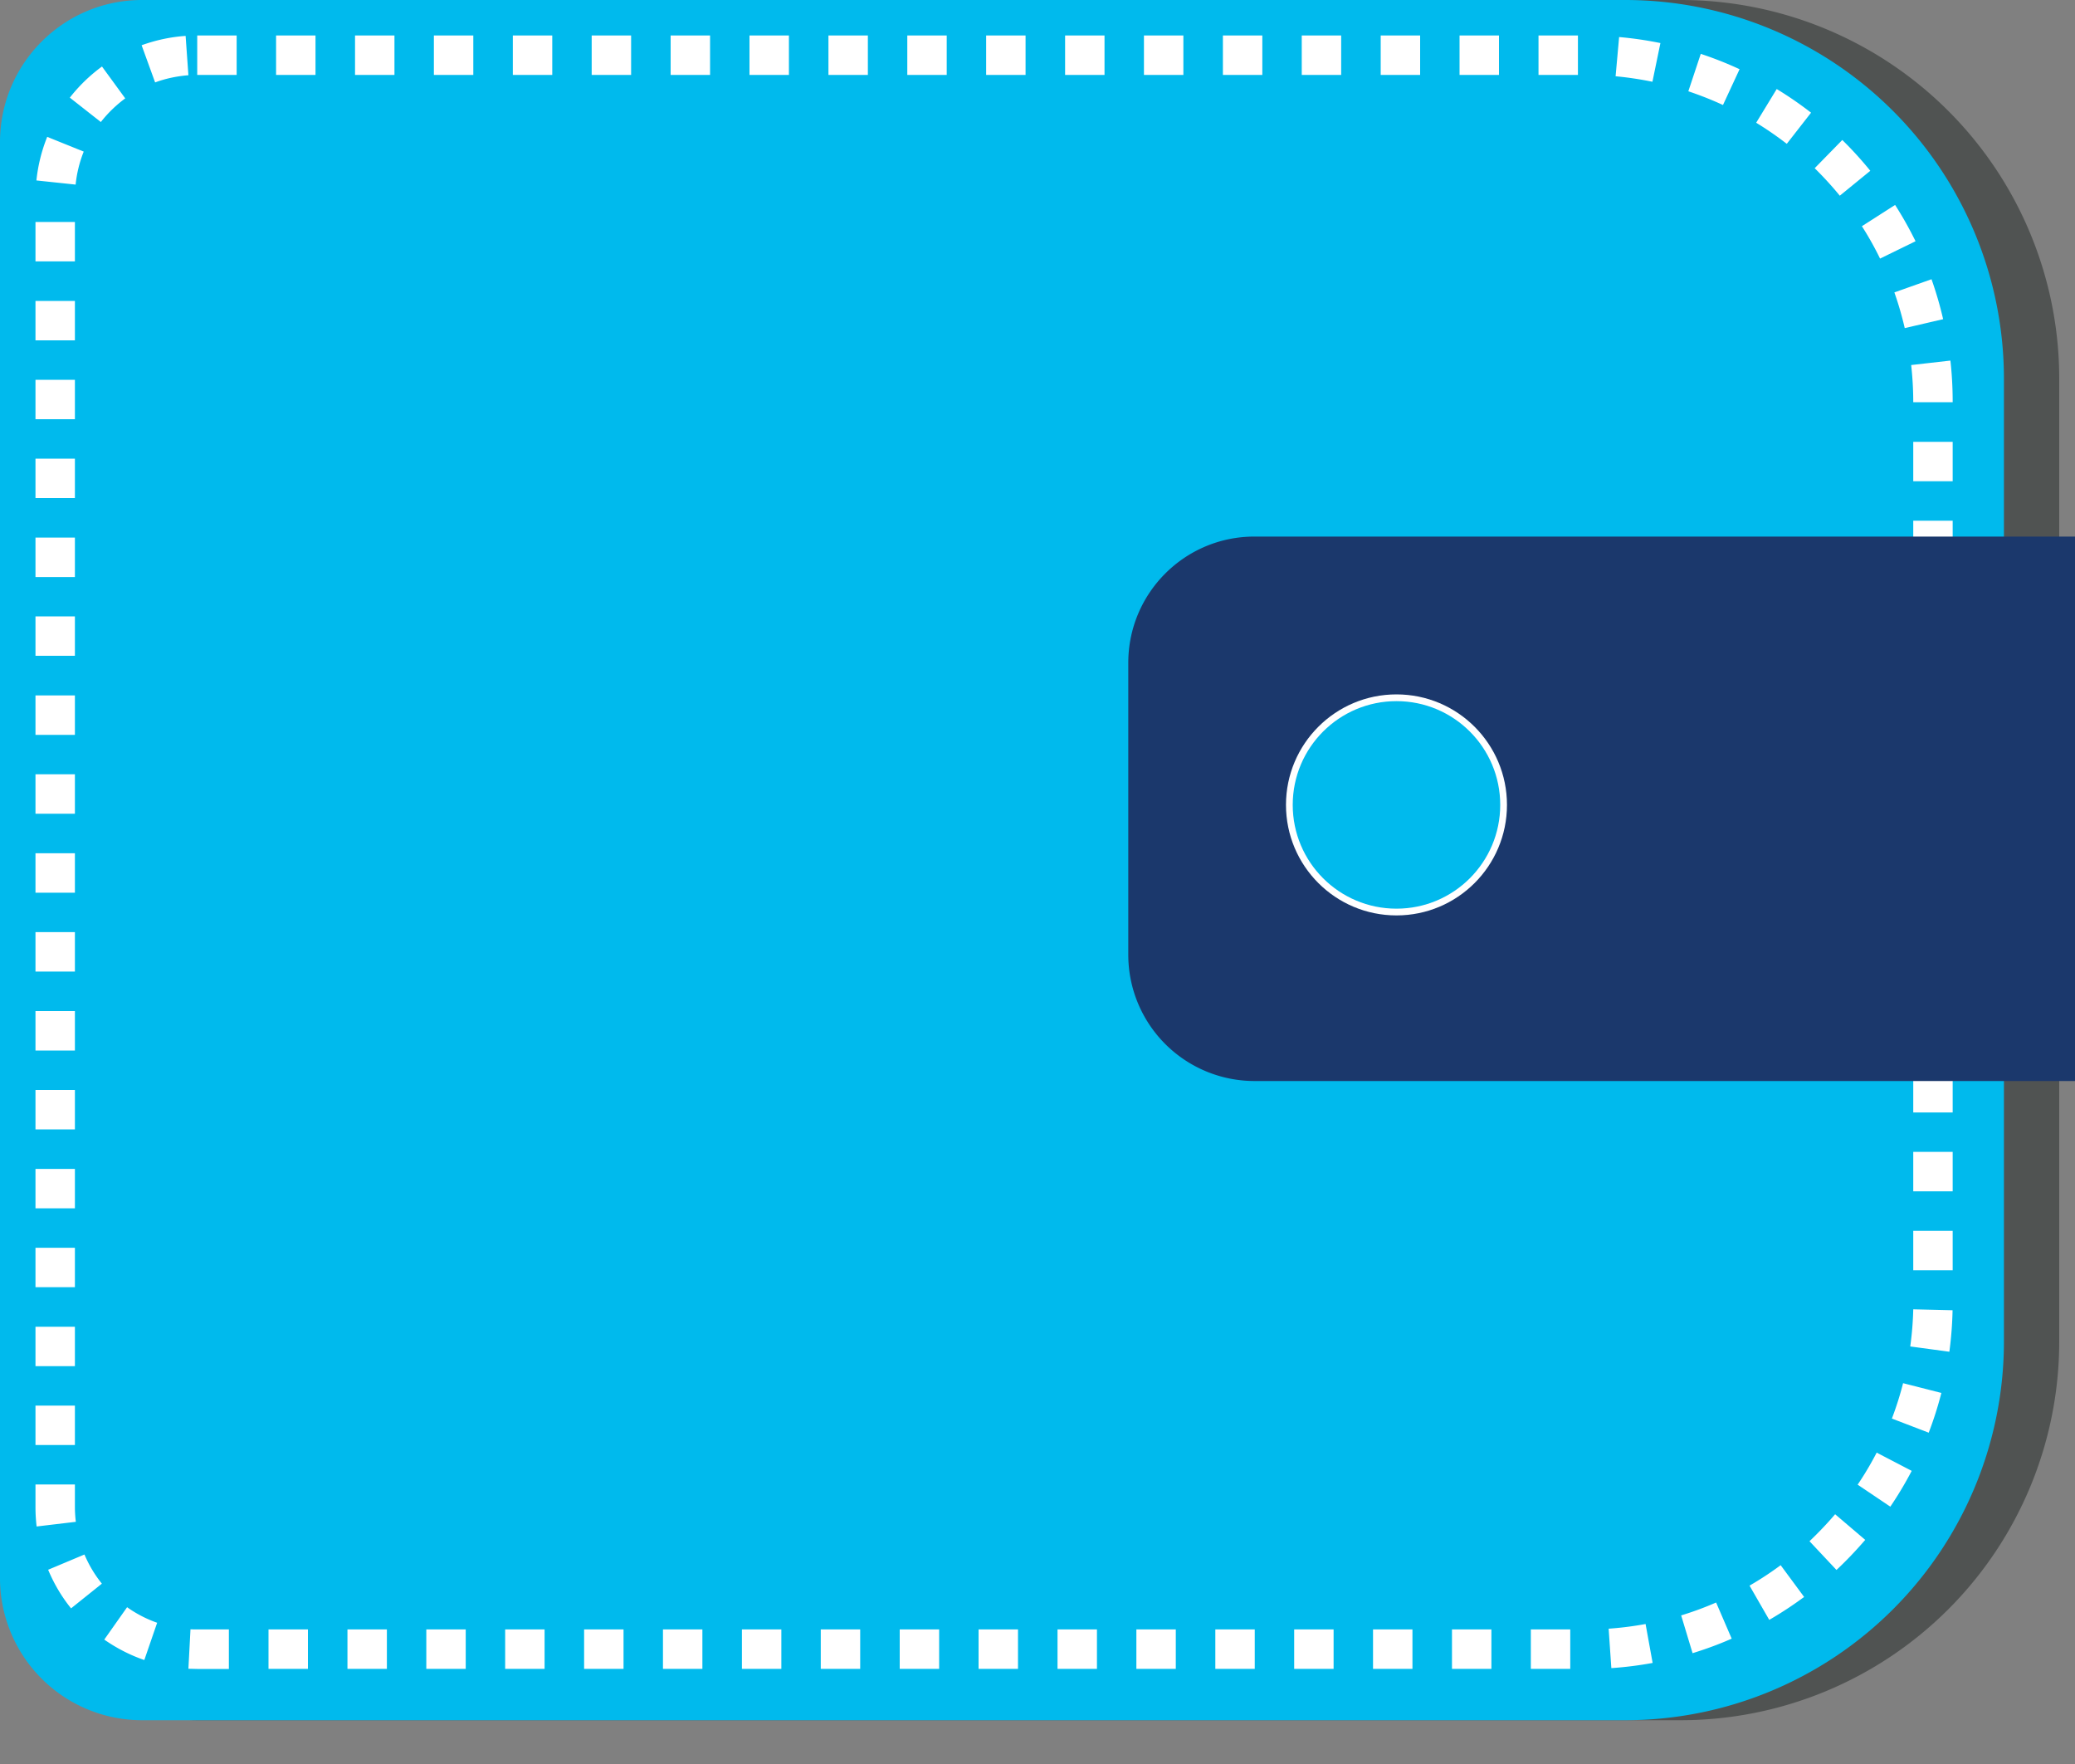 <svg width="20" height="17" viewBox="0 0 20 17" xmlns="http://www.w3.org/2000/svg"><rect x="0" y="0" width="20" height="17" fill="#808080" stroke="none"/><g id="Page-1" fill="none" fill-rule="evenodd"><g id="Wallet-svg" transform="translate(-2 -4)" fill-rule="nonzero"><g id="Paytm-Wallet" transform="translate(2 4)"><path d="M1.901 0h14.297a3.65 3.65 0 0 1 3.65 3.65v9.278a3.65 3.65 0 0 1-3.65 3.65H1.9a1.369 1.369 0 0 1-1.369-1.369V1.37C.532.613 1.145 0 1.902 0z" id="Grey" fill="#505352"/><path d="M1.369 0h14.296a3.65 3.65 0 0 1 3.65 3.65v9.278a3.65 3.65 0 0 1-3.65 3.65H1.37A1.369 1.369 0 0 1 0 15.209V1.37C0 .613.613 0 1.369 0z" id="Cyan" fill="#00BAED"/><path d="M1.901.722h.38v-.38h-.38v.38zm.76 0h.38v-.38h-.38v.38zm.761 0h.38v-.38h-.38v.38zm.76 0h.38v-.38h-.38v.38zm.761 0h.38v-.38h-.38v.38zm.76 0h.38v-.38h-.38v.38zm.76 0h.381v-.38h-.38v.38zm.761 0h.38v-.38h-.38v.38zm.76 0h.381v-.38h-.38v.38zm.761 0h.38v-.38h-.38v.38zm.76 0h.38v-.38h-.38v.38zm.761 0h.38v-.38h-.38v.38zm.76 0h.38v-.38h-.38v.38zm.761 0h.38v-.38h-.38v.38zm.76 0h.38v-.38h-.38v.38zm.761 0h.38v-.38h-.38v.38zm.76 0h.38v-.38h-.38v.38zm.76 0h.381v-.38h-.38v.38zm.744.013c.12.011.238.029.355.053l.077-.373a3.532 3.532 0 0 0-.398-.058l-.034.378zm.702.145c.113.038.225.082.333.132l.16-.345a3.513 3.513 0 0 0-.374-.148l-.12.361zm.653.303c.102.062.2.13.295.203l.234-.3a3.544 3.544 0 0 0-.331-.228l-.198.325zm.564.438c.085.084.166.172.242.265l.294-.24a3.556 3.556 0 0 0-.27-.297l-.266.272zm.455.559c.064.1.123.205.175.312l.342-.167a3.53 3.53 0 0 0-.197-.35l-.32.205zm.313.638c.04.113.073.228.1.344l.37-.086a3.51 3.51 0 0 0-.112-.385l-.358.127zm.162.7c.013.118.02.238.02.358h.38c0-.135-.007-.269-.022-.401l-.378.043zm.02.74v.38h.38v-.38h-.38zm0 .76v.38h.38v-.38h-.38zm0 .76v.38h.38v-.38h-.38zm0 .76v.381h.38v-.38h-.38zm0 .761v.38h.38V7.3h-.38zm0 .76v.381h.38v-.38h-.38zm0 .761v.38h.38v-.38h-.38zm0 .76v.38h.38v-.38h-.38zm0 .761v.38h.38v-.38h-.38zm0 .76v.38h.38v-.38h-.38zm0 .761v.38h.38v-.38h-.38zm0 .756a3.18 3.18 0 0 1-.029.358l.377.051a3.56 3.56 0 0 0 .031-.4l-.38-.009zm-.098.712a3.13 3.13 0 0 1-.108.341l.355.136a3.51 3.51 0 0 0 .122-.383l-.369-.094zm-.255.67c-.055.106-.116.209-.183.308l.315.212c.075-.111.144-.226.206-.345l-.338-.176zm-.4.593c-.077.09-.16.177-.247.26l.26.277c.098-.092.19-.189.277-.29l-.29-.247zm-.525.491a3.16 3.16 0 0 1-.3.197l.19.33a3.54 3.54 0 0 0 .336-.221l-.226-.306zm-.623.36c-.11.048-.222.089-.336.124l.11.364c.129-.04.255-.086.377-.14l-.15-.348zm-.68.207a3.16 3.16 0 0 1-.355.045l.026.38a3.54 3.54 0 0 0 .398-.05l-.068-.375zm-.725.052h-.38v.38h.38v-.38zm-.76 0h-.38v.38h.38v-.38zm-.76 0h-.381v.38h.38v-.38zm-.761 0h-.38v.38h.38v-.38zm-.76 0h-.38v.38h.38v-.38zm-.761 0h-.38v.38h.38v-.38zm-.76 0h-.38v.38h.38v-.38zm-.761 0h-.38v.38h.38v-.38zm-.76 0h-.38v.38h.38v-.38zm-.761 0h-.38v.38h.38v-.38zm-.76 0h-.38v.38h.38v-.38zm-.76 0H6.39v.38h.38v-.38zm-.761 0h-.38v.38h.38v-.38zm-.76 0h-.381v.38h.38v-.38zm-.761 0h-.38v.38h.38v-.38zm-.76 0h-.38v.38h.38v-.38zm-.761 0h-.38v.38h.38v-.38zm-.76 0H1.9a1.2 1.2 0 0 1-.064-.001l-.02.38.084.002h.306v-.38zm-.693-.064a1.174 1.174 0 0 1-.29-.15l-.22.312c.119.083.249.15.386.197l.124-.36zm-.533-.377a1.178 1.178 0 0 1-.168-.281l-.35.147c.056.134.13.26.221.372l.297-.238zm-.251-.596a1.193 1.193 0 0 1-.009-.139v-.221h-.38v.222c0 .062.004.123.011.183l.378-.045zm-.009-.74v-.38h-.38v.38h.38zm0-.76v-.38h-.38v.38h.38zm0-.761v-.38h-.38v.38h.38zm0-.76v-.38h-.38v.38h.38zm0-.761v-.38h-.38v.38h.38zm0-.76v-.38h-.38v.38h.38zm0-.761v-.38h-.38v.38h.38zm0-.76v-.38h-.38v.38h.38zm0-.76v-.381h-.38v.38h.38zm0-.761v-.38h-.38v.38h.38zm0-.76V5.94h-.38v.38h.38zm0-.761v-.38h-.38v.38h.38zm0-.76V4.42h-.38v.38h.38zm0-.761v-.38h-.38v.38h.38zm0-.76V2.9h-.38v.38h.38zm0-.761v-.38h-.38v.38h.38zm.007-.74a1.17 1.17 0 0 1 .078-.318l-.352-.142a1.55 1.55 0 0 0-.104.42l.378.04zm.243-.603c.067-.086.147-.163.235-.228L.983.641a1.567 1.567 0 0 0-.31.3l.299.235zm.524-.382c.102-.038.21-.06.32-.069L1.789.346c-.146.01-.288.041-.424.09l.13.358z" id="Dots" fill="#FFF"/><path d="M12.091 5.171H20v5.247h-7.909a1.217 1.217 0 0 1-1.216-1.216V6.388c0-.672.544-1.217 1.216-1.217z" id="Blue" fill="#1B386C"/><circle id="whitecirc" fill="#FFF" cx="13.46" cy="7.757" r="1.065"/><circle id="cyancirc" fill="#00BAED" cx="13.46" cy="7.757" r="1"/></g></g></g></svg>